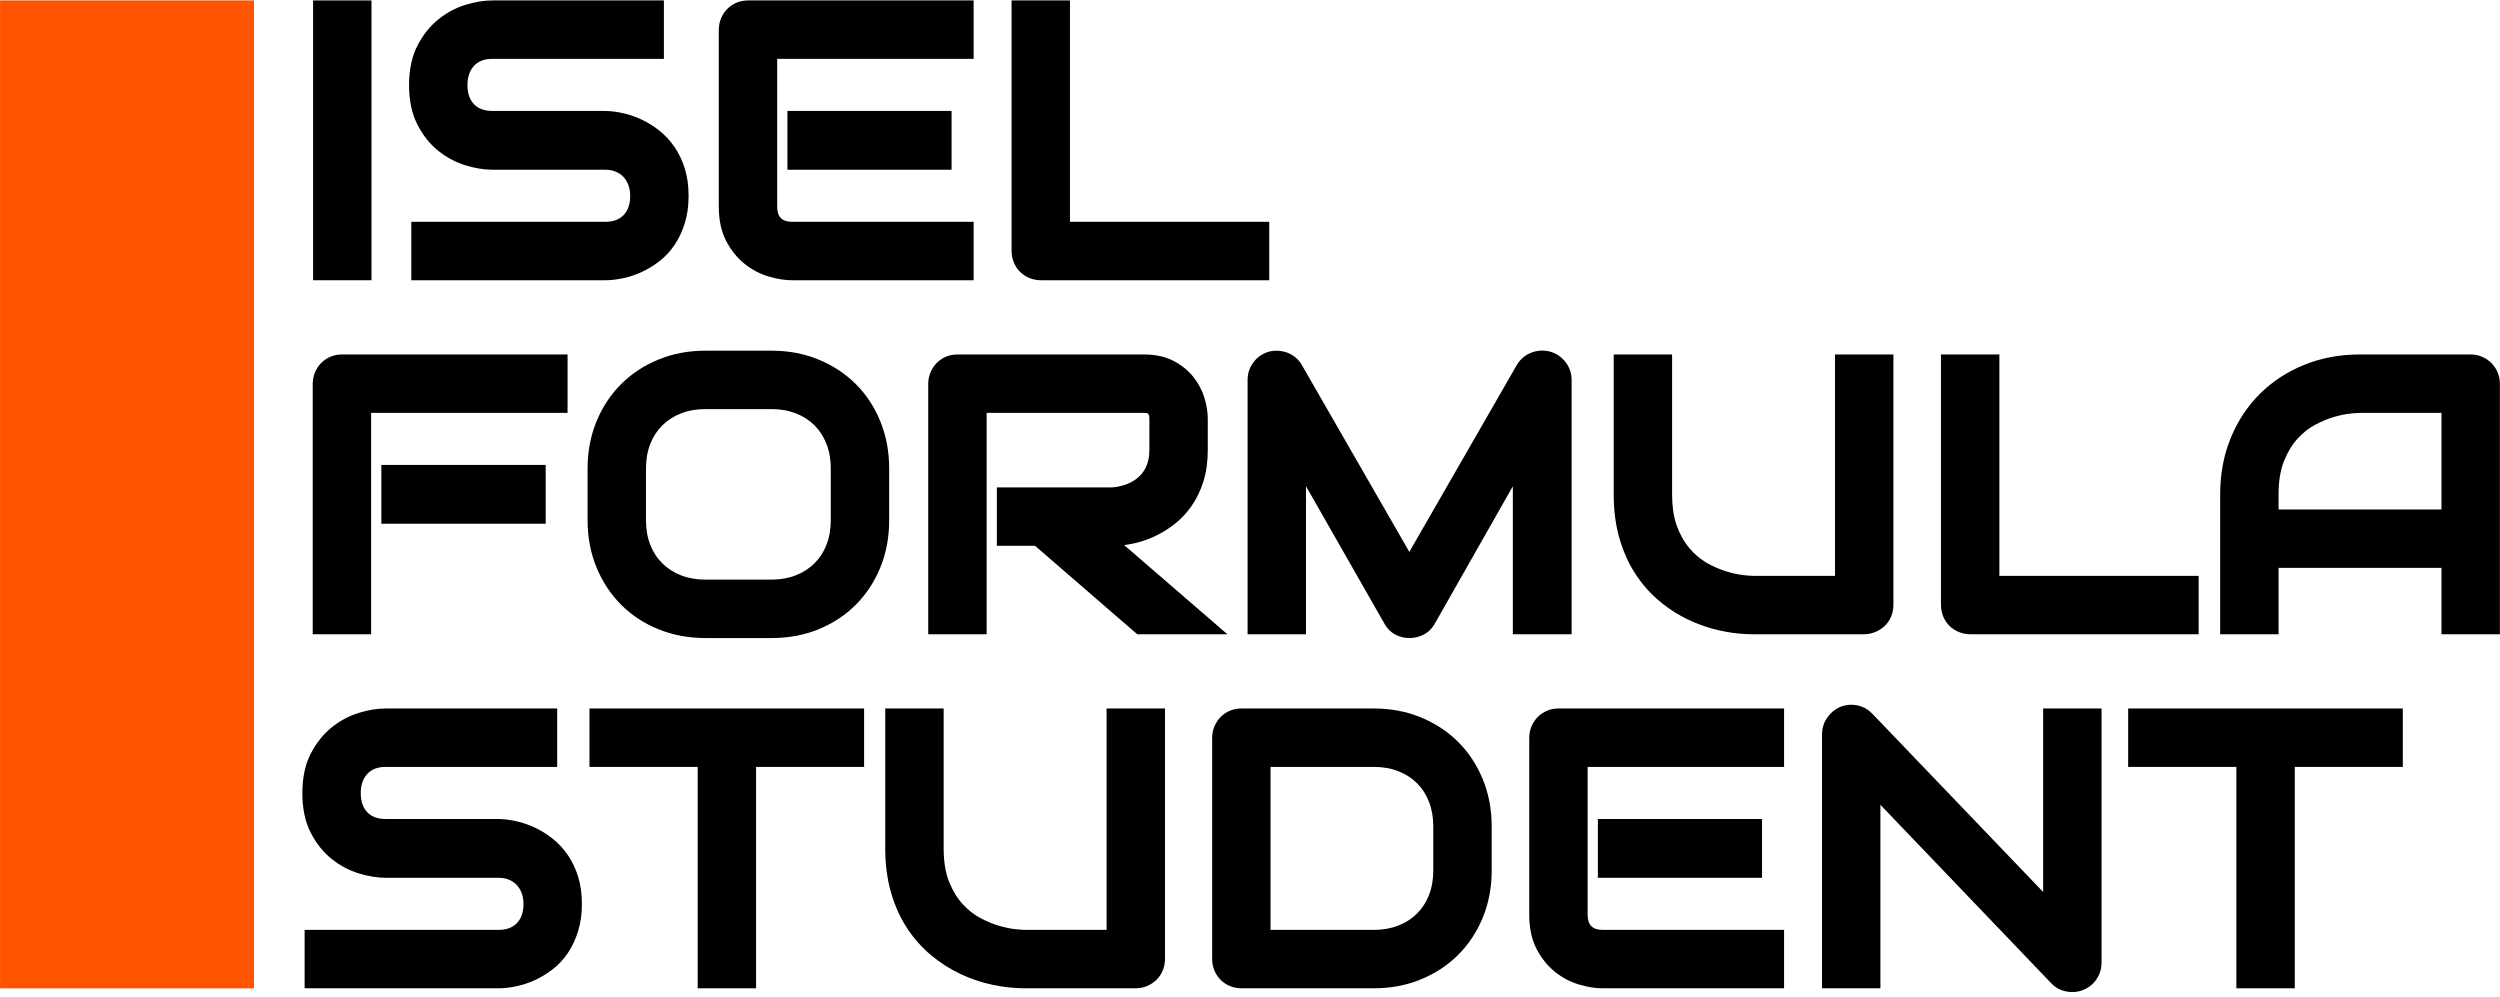 <?xml version="1.0" encoding="UTF-8" standalone="no"?>
<!DOCTYPE svg PUBLIC "-//W3C//DTD SVG 1.1//EN" "http://www.w3.org/Graphics/SVG/1.1/DTD/svg11.dtd">
<svg width="100%" height="100%" viewBox="0 0 1865 744" version="1.1" xmlns="http://www.w3.org/2000/svg" xmlns:xlink="http://www.w3.org/1999/xlink" xml:space="preserve" style="fill-rule:evenodd;clip-rule:evenodd;stroke-miterlimit:2;">
    <g transform="matrix(1,0,0,1,-91.617,-654.266)">
        <g transform="matrix(1.346,0,0,1.532,-198.42,-202.839)">
            <g transform="matrix(0.743,0,0,0.653,96.561,171.407)">
                <rect x="397.107" y="598.094" width="36.563" height="201.656" style="fill-rule:nonzero;"/>
            </g>
        </g>
        <g transform="matrix(1.346,0,0,1.532,-198.42,-202.839)">
            <g transform="matrix(0.743,0,0,0.653,96.561,171.407)">
                <path d="M437.169,803.251L437.169,594.594L393.607,594.594L393.607,803.251L437.169,803.251ZM400.607,601.594L400.607,796.251L430.169,796.251L430.169,601.594L400.607,601.594Z"/>
            </g>
        </g>
        <g transform="matrix(1.346,0,0,1.532,-198.42,-202.839)">
            <g transform="matrix(0.743,0,0,0.653,96.561,171.407)">
                <path d="M670.201,740.407C670.201,747.626 669.287,754.118 667.459,759.883C665.63,765.649 663.216,770.735 660.216,775.141C657.216,779.547 653.701,783.297 649.669,786.391C645.638,789.485 641.466,792.016 637.154,793.985C632.841,795.954 628.459,797.407 624.005,798.344C619.552,799.282 615.357,799.751 611.419,799.751L470.373,799.751L470.373,763.188L611.419,763.188C618.451,763.188 623.912,761.126 627.802,757.001C631.693,752.876 633.638,747.344 633.638,740.407C633.638,737.032 633.123,733.938 632.091,731.126C631.06,728.313 629.584,725.876 627.662,723.813C625.74,721.751 623.396,720.157 620.63,719.032C617.865,717.907 614.794,717.344 611.419,717.344L527.326,717.344C521.419,717.344 515.044,716.29 508.201,714.18C501.357,712.071 495.005,708.672 489.146,703.985C483.287,699.297 478.412,693.157 474.521,685.563C470.63,677.969 468.685,668.688 468.685,657.719C468.685,646.751 470.63,637.493 474.521,629.946C478.412,622.399 483.287,616.258 489.146,611.524C495.005,606.79 501.357,603.368 508.201,601.258C515.044,599.149 521.419,598.094 527.326,598.094L651.779,598.094L651.779,634.657L527.326,634.657C520.388,634.657 514.974,636.766 511.084,640.985C507.193,645.204 505.248,650.782 505.248,657.719C505.248,664.751 507.193,670.305 511.084,674.383C514.974,678.461 520.388,680.501 527.326,680.501L611.701,680.501C615.638,680.594 619.81,681.133 624.216,682.118C628.623,683.102 633.005,684.626 637.365,686.688C641.724,688.751 645.873,691.352 649.81,694.493C653.748,697.633 657.24,701.407 660.287,705.813C663.334,710.219 665.748,715.282 667.529,721.001C669.31,726.719 670.201,733.188 670.201,740.407Z" style="fill-rule:nonzero;"/>
            </g>
        </g>
        <g transform="matrix(1.346,0,0,1.532,-198.42,-202.839)">
            <g transform="matrix(0.743,0,0,0.653,96.561,171.407)">
                <path d="M655.279,594.594L655.279,638.157C655.279,638.157 527.326,638.157 527.326,638.157C521.505,638.157 516.921,639.818 513.656,643.358C510.325,646.971 508.748,651.778 508.748,657.719C508.748,663.715 510.298,668.49 513.616,671.967C516.89,675.399 521.488,677.001 527.326,677.001L611.419,677.001C611.419,677.001 611.701,677.001 611.784,677.002C615.935,677.1 620.334,677.664 624.979,678.702C629.631,679.741 634.259,681.347 638.862,683.524C643.461,685.7 647.838,688.443 651.993,691.757C656.19,695.105 659.917,699.125 663.165,703.822C666.404,708.505 668.977,713.882 670.87,719.96C672.747,725.986 673.701,732.8 673.701,740.407C673.701,748.018 672.722,754.862 670.795,760.941C668.857,767.053 666.29,772.44 663.109,777.111C659.894,781.834 656.122,785.851 651.8,789.168C647.551,792.429 643.153,795.094 638.607,797.169C634.055,799.247 629.427,800.78 624.726,801.769C620.018,802.76 615.582,803.251 611.419,803.251L466.873,803.251L466.873,759.688L611.419,759.688C617.339,759.688 621.981,758.072 625.256,754.599C628.576,751.079 630.138,746.326 630.138,740.407C630.138,737.471 629.702,734.777 628.805,732.33C627.941,729.974 626.711,727.927 625.101,726.199C623.52,724.502 621.587,723.199 619.312,722.274C616.943,721.31 614.31,720.844 611.419,720.844L527.326,720.844C521.102,720.844 514.382,719.748 507.17,717.525C499.912,715.288 493.173,711.689 486.96,706.718C480.735,701.738 475.54,695.227 471.406,687.159C467.291,679.127 465.185,669.321 465.185,657.719C465.185,646.113 467.293,636.328 471.41,628.342C475.539,620.332 480.728,613.826 486.946,608.802C493.164,603.778 499.907,600.152 507.17,597.914C514.382,595.691 521.102,594.594 527.326,594.594L655.279,594.594ZM648.279,601.594L527.326,601.594C521.737,601.594 515.707,602.607 509.232,604.603C502.807,606.583 496.847,609.802 491.346,614.246C485.846,618.69 481.284,624.466 477.632,631.55C473.967,638.658 472.185,647.388 472.185,657.719C472.185,668.055 473.97,676.811 477.636,683.967C481.284,691.087 485.839,696.857 491.332,701.252C496.837,705.656 502.802,708.854 509.232,710.836C515.707,712.831 521.737,713.844 527.326,713.844L611.419,713.844C615.279,713.844 618.787,714.503 621.949,715.79C625.205,717.114 627.96,718.999 630.222,721.427C632.456,723.824 634.179,726.652 635.377,729.921C636.543,733.099 637.138,736.593 637.138,740.407C637.138,748.363 634.81,754.672 630.348,759.402C625.842,764.18 619.563,766.688 611.419,766.688L473.873,766.688L473.873,796.251L611.419,796.251C615.132,796.251 619.086,795.803 623.284,794.919C627.49,794.034 631.628,792.66 635.7,790.801C639.78,788.939 643.725,786.541 647.539,783.615C651.28,780.744 654.539,777.261 657.323,773.171C660.143,769.03 662.404,764.245 664.122,758.826C665.851,753.374 666.701,747.233 666.701,740.407C666.701,733.576 665.873,727.453 664.187,722.041C662.518,716.682 660.263,711.933 657.408,707.804C654.563,703.689 651.305,700.162 647.628,697.229C643.907,694.261 639.988,691.801 635.868,689.852C631.752,687.904 627.614,686.463 623.453,685.534C619.286,684.603 615.341,684.088 611.701,684.001L527.326,684.001C519.288,684.001 513.059,681.524 508.551,676.799C504.088,672.121 501.748,665.786 501.748,657.719C501.748,649.785 504.061,643.437 508.511,638.612C513.028,633.714 519.271,631.157 527.326,631.157L648.279,631.157L648.279,601.594Z"/>
            </g>
        </g>
        <g transform="matrix(1.346,0,0,1.532,-198.42,-202.839)">
            <g transform="matrix(0.743,0,0,0.653,96.561,171.407)">
                <path d="M866.373,717.344L750.919,717.344L750.919,680.501L866.373,680.501L866.373,717.344ZM882.826,799.751L750.919,799.751C745.857,799.751 740.326,798.86 734.326,797.079C728.326,795.297 722.771,792.368 717.662,788.29C712.552,784.211 708.287,778.915 704.865,772.399C701.443,765.883 699.732,757.891 699.732,748.422L699.732,616.516C699.732,613.985 700.201,611.594 701.138,609.344C702.076,607.094 703.365,605.126 705.005,603.438C706.646,601.751 708.591,600.438 710.841,599.501C713.091,598.563 715.529,598.094 718.154,598.094L882.826,598.094L882.826,634.657L736.294,634.657L736.294,748.422C736.294,753.204 737.56,756.86 740.091,759.391C742.623,761.922 746.326,763.188 751.201,763.188L882.826,763.188L882.826,799.751Z" style="fill-rule:nonzero;"/>
            </g>
        </g>
        <g transform="matrix(1.346,0,0,1.532,-198.42,-202.839)">
            <g transform="matrix(0.743,0,0,0.653,96.561,171.407)">
                <path d="M886.326,638.157L739.794,638.157L739.794,748.422C739.794,752.103 740.618,754.968 742.566,756.916C744.521,758.872 747.435,759.688 751.201,759.688L886.326,759.688L886.326,803.251L750.919,803.251C745.554,803.251 739.689,802.322 733.33,800.434C726.903,798.526 720.951,795.393 715.478,791.025C710.009,786.66 705.429,781.001 701.766,774.026C698.11,767.066 696.232,758.538 696.232,748.422L696.232,616.516C696.232,613.509 696.794,610.671 697.907,607.998C699.019,605.331 700.551,602.999 702.496,600.998C704.464,598.974 706.796,597.395 709.495,596.27C712.16,595.159 715.045,594.594 718.154,594.594L886.326,594.594L886.326,638.157ZM879.326,631.157L879.326,601.594L718.154,601.594C715.981,601.618 713.847,601.989 711.853,602.875C706.541,605.238 703.232,610.756 703.232,616.516C703.231,660.485 703.23,704.454 703.232,748.422C703.232,754.785 704.015,761.253 706.343,767.211C707.352,769.794 708.681,772.244 710.162,774.585C712.271,777.921 714.772,781.016 717.677,783.693C726.607,791.923 738.868,796.117 750.919,796.251L879.326,796.251L879.326,766.688L751.201,766.688C748.679,766.665 746.16,766.392 743.757,765.591C742.382,765.133 741.062,764.508 739.856,763.702C734.758,760.299 732.795,754.326 732.794,748.422C732.793,709.334 732.794,670.245 732.794,631.157L879.326,631.157ZM869.873,720.844L869.873,677.001L747.419,677.001L747.419,720.844L869.873,720.844ZM754.419,684.001L754.419,713.844L862.873,713.844L862.873,684.001L754.419,684.001Z"/>
            </g>
        </g>
        <g transform="matrix(1.346,0,0,1.532,-198.42,-202.839)">
            <g transform="matrix(0.743,0,0,0.653,96.561,171.407)">
                <path d="M1103.33,799.751L936.544,799.751C933.919,799.751 931.482,799.282 929.232,798.344C926.982,797.407 925.037,796.118 923.396,794.477C921.755,792.836 920.466,790.891 919.529,788.641C918.591,786.391 918.123,783.954 918.123,781.329L918.123,598.094L954.685,598.094L954.685,763.188L1103.33,763.188L1103.33,799.751Z" style="fill-rule:nonzero;"/>
            </g>
        </g>
        <g transform="matrix(1.346,0,0,1.532,-198.42,-202.839)">
            <g transform="matrix(0.743,0,0,0.653,96.561,171.407)">
                <path d="M958.185,759.688L1106.83,759.688L1106.83,803.251L936.544,803.251C933.436,803.251 930.551,802.685 927.886,801.575C925.199,800.456 922.88,798.911 920.921,796.952C918.962,794.993 917.417,792.674 916.298,789.987C915.188,787.323 914.623,784.438 914.623,781.329L914.623,594.594L958.185,594.594L958.185,759.688ZM951.185,601.594L921.623,601.594L921.623,781.329C921.641,783 921.85,784.653 922.371,786.246C923.764,790.513 927.047,793.878 931.274,795.382C932.972,795.986 934.748,796.231 936.544,796.251L1099.83,796.251L1099.83,766.688L951.185,766.688L951.185,601.594Z"/>
            </g>
        </g>
        <g transform="matrix(1.346,0,0,1.532,-198.42,-202.839)">
            <g transform="matrix(0.743,0,0,0.653,96.561,171.407)">
                <path d="M563.607,981.344L448.013,981.344L448.013,944.501L563.607,944.501L563.607,981.344ZM579.919,898.657L433.388,898.657L433.388,1063.75L396.826,1063.75L396.826,880.516C396.826,877.985 397.294,875.594 398.232,873.344C399.169,871.094 400.459,869.126 402.099,867.438C403.74,865.751 405.685,864.438 407.935,863.501C410.185,862.563 412.623,862.094 415.248,862.094L579.919,862.094L579.919,898.657Z" style="fill-rule:nonzero;"/>
            </g>
        </g>
        <g transform="matrix(1.346,0,0,1.532,-198.42,-202.839)">
            <g transform="matrix(0.743,0,0,0.653,96.561,171.407)">
                <path d="M583.419,902.157L436.888,902.157L436.888,1067.25L393.326,1067.25C393.326,1067.25 393.326,880.516 393.326,880.516C393.326,877.509 393.888,874.671 395.001,871.998C396.113,869.331 397.645,866.999 399.59,864.998C401.558,862.974 403.889,861.395 406.589,860.27C409.254,859.159 412.139,858.594 415.248,858.594L583.419,858.594L583.419,902.157ZM415.248,865.594C413.326,865.615 411.427,865.898 409.627,866.593C403.9,868.803 400.395,874.472 400.326,880.516L400.326,1060.25L429.888,1060.25L429.888,895.157L576.419,895.157L576.419,865.594L415.248,865.594ZM567.107,984.844L567.107,941.001L444.513,941.001L444.513,984.844L567.107,984.844ZM451.513,948.001L451.513,977.844L560.107,977.844L560.107,948.001L451.513,948.001Z"/>
            </g>
        </g>
        <g transform="matrix(1.346,0,0,1.532,-198.42,-202.839)">
            <g transform="matrix(0.743,0,0,0.653,96.561,171.407)">
                <path d="M819.826,982.188C819.826,994.469 817.716,1005.77 813.498,1016.08C809.279,1026.39 803.419,1035.3 795.919,1042.8C788.419,1050.3 779.537,1056.13 769.271,1060.31C759.005,1064.48 747.826,1066.56 735.732,1066.56L686.232,1066.56C674.138,1066.56 662.935,1064.48 652.623,1060.31C642.31,1056.13 633.404,1050.3 625.904,1042.8C618.404,1035.3 612.521,1026.39 608.255,1016.08C603.99,1005.77 601.857,994.469 601.857,982.188L601.857,943.657C601.857,931.469 603.99,920.196 608.255,909.836C612.521,899.477 618.404,890.571 625.904,883.118C633.404,875.665 642.31,869.829 652.623,865.61C662.935,861.391 674.138,859.282 686.232,859.282L735.732,859.282C747.826,859.282 759.005,861.391 769.271,865.61C779.537,869.829 788.419,875.665 795.919,883.118C803.419,890.571 809.279,899.477 813.498,909.836C817.716,920.196 819.826,931.469 819.826,943.657L819.826,982.188ZM783.263,943.657C783.263,936.438 782.115,929.899 779.818,924.04C777.521,918.18 774.287,913.165 770.115,908.993C765.943,904.821 760.927,901.586 755.068,899.29C749.209,896.993 742.763,895.844 735.732,895.844L686.232,895.844C679.107,895.844 672.615,896.993 666.755,899.29C660.896,901.586 655.857,904.821 651.638,908.993C647.419,913.165 644.162,918.18 641.865,924.04C639.568,929.899 638.419,936.438 638.419,943.657L638.419,982.188C638.419,989.407 639.568,995.946 641.865,1001.81C644.162,1007.67 647.419,1012.68 651.638,1016.85C655.857,1021.02 660.896,1024.26 666.755,1026.56C672.615,1028.85 679.107,1030 686.232,1030L735.451,1030C742.576,1030 749.068,1028.85 754.927,1026.56C760.787,1024.26 765.826,1021.02 770.044,1016.85C774.263,1012.68 777.521,1007.67 779.818,1001.81C782.115,995.946 783.263,989.407 783.263,982.188L783.263,943.657Z" style="fill-rule:nonzero;"/>
            </g>
        </g>
        <g transform="matrix(1.346,0,0,1.532,-198.42,-202.839)">
            <g transform="matrix(0.743,0,0,0.653,96.561,171.407)">
                <path d="M735.732,855.782C748.306,855.782 759.928,857.986 770.601,862.373C781.306,866.772 790.566,872.863 798.387,880.635C806.214,888.414 812.336,897.705 816.739,908.516C821.123,919.281 823.326,930.993 823.326,943.657L823.326,982.188C823.326,994.95 821.121,1006.69 816.737,1017.4C812.336,1028.16 806.218,1037.45 798.394,1045.27C790.568,1053.1 781.301,1059.19 770.589,1063.55C759.919,1067.88 748.302,1070.06 735.732,1070.06L686.232,1070.06C673.665,1070.06 662.026,1067.88 651.31,1063.55C640.547,1059.2 631.256,1053.1 623.429,1045.27C615.609,1037.45 609.469,1028.17 605.021,1017.42C600.587,1006.7 598.357,994.955 598.357,982.188L598.357,943.657C598.357,930.988 600.585,919.272 605.019,908.504C609.469,897.697 615.613,888.41 623.437,880.635C631.258,872.862 640.543,866.77 651.297,862.371C662.017,857.985 673.661,855.782 686.232,855.782L735.732,855.782ZM735.732,1063.06C747.35,1063.06 758.092,1061.07 767.953,1057.06C777.772,1053.07 786.271,1047.5 793.445,1040.32C800.621,1033.15 806.222,1024.62 810.258,1014.75C814.312,1004.85 816.326,993.988 816.326,982.188C816.326,982.188 816.326,943.657 816.326,943.657C816.326,931.946 814.31,921.111 810.256,911.157C806.222,901.25 800.625,892.728 793.452,885.6C786.273,878.466 777.767,872.885 767.941,868.847C758.083,864.796 747.345,862.782 735.732,862.782C735.732,862.782 686.232,862.782 686.232,862.782C674.616,862.782 663.853,864.797 653.948,868.849C644.078,872.887 635.549,878.467 628.371,885.6C621.195,892.731 615.573,901.257 611.492,911.169C607.395,921.12 605.357,931.95 605.357,943.657C605.357,943.657 605.357,982.188 605.357,982.188C605.357,993.984 607.393,1004.84 611.49,1014.74C615.573,1024.61 621.199,1033.14 628.379,1040.32C635.551,1047.5 644.073,1053.07 653.935,1057.06C663.844,1061.07 674.611,1063.06 686.232,1063.06L735.732,1063.06ZM735.732,892.344C743.229,892.344 750.098,893.582 756.345,896.031C762.673,898.512 768.084,902.013 772.59,906.518C777.095,911.023 780.596,916.435 783.076,922.762C785.523,929.004 786.763,935.967 786.763,943.657C786.763,943.657 786.763,982.188 786.763,982.188C786.763,989.878 785.523,996.841 783.076,1003.08C780.594,1009.42 777.065,1014.83 772.505,1019.34C767.955,1023.84 762.525,1027.34 756.205,1029.81C749.96,1032.26 743.044,1033.5 735.451,1033.5C735.451,1033.5 686.232,1033.5 686.232,1033.5C678.639,1033.5 671.723,1032.26 665.478,1029.81C659.158,1027.34 653.728,1023.84 649.177,1019.34C644.617,1014.83 641.089,1009.42 638.606,1003.08C636.159,996.841 634.919,989.878 634.919,982.188C634.919,982.188 634.919,943.657 634.919,943.657C634.919,935.967 636.159,929.004 638.606,922.762C641.089,916.429 644.617,911.013 649.177,906.504C653.728,902.004 659.158,898.508 665.478,896.031C671.723,893.583 678.639,892.344 686.232,892.344L735.732,892.344ZM735.451,1026.5C742.107,1026.5 748.176,1025.44 753.65,1023.3C759.049,1021.18 763.696,1018.21 767.583,1014.36C771.461,1010.53 774.448,1005.91 776.559,1000.53C778.706,995.051 779.763,988.936 779.763,982.188L779.763,943.657C779.763,936.909 778.706,930.794 776.559,925.317C774.446,919.926 771.478,915.306 767.64,911.468C763.802,907.629 759.182,904.661 753.791,902.548C748.319,900.403 742.298,899.344 735.732,899.344L686.232,899.344C679.575,899.344 673.507,900.402 668.033,902.548C662.634,904.665 657.986,907.637 654.099,911.481C650.221,915.316 647.235,919.931 645.123,925.317C642.976,930.794 641.919,936.909 641.919,943.657L641.919,982.188C641.919,988.936 642.976,995.051 645.123,1000.53C647.235,1005.91 650.221,1010.53 654.099,1014.36C657.986,1018.21 662.634,1021.18 668.033,1023.3C673.507,1025.44 679.575,1026.5 686.232,1026.5L735.451,1026.5Z"/>
            </g>
        </g>
        <g transform="matrix(1.346,0,0,1.532,-198.42,-202.839)">
            <g transform="matrix(0.743,0,0,0.653,96.561,171.407)">
                <path d="M1057.48,929.876C1057.48,938.219 1056.45,945.672 1054.39,952.235C1052.33,958.797 1049.54,964.586 1046.02,969.602C1042.51,974.618 1038.45,978.907 1033.86,982.469C1029.26,986.032 1024.46,988.961 1019.44,991.258C1014.43,993.555 1009.37,995.219 1004.25,996.251C999.146,997.282 994.341,997.797 989.841,997.797L1066.2,1063.75L1009.67,1063.75L933.451,997.797L907.154,997.797L907.154,961.235L989.841,961.235C994.435,960.86 998.63,959.899 1002.43,958.352C1006.22,956.805 1009.5,954.719 1012.27,952.094C1015.04,949.469 1017.17,946.305 1018.67,942.602C1020.17,938.899 1020.92,934.657 1020.92,929.876L1020.92,906.813C1020.92,904.751 1020.66,903.18 1020.15,902.102C1019.63,901.024 1018.97,900.227 1018.18,899.711C1017.38,899.196 1016.54,898.891 1015.65,898.797C1014.75,898.704 1013.94,898.657 1013.19,898.657L892.529,898.657L892.529,1063.75L855.966,1063.75L855.966,880.516C855.966,877.985 856.435,875.594 857.373,873.344C858.31,871.094 859.599,869.126 861.24,867.438C862.88,865.751 864.826,864.438 867.076,863.501C869.326,862.563 871.763,862.094 874.388,862.094L1013.19,862.094C1021.34,862.094 1028.23,863.571 1033.86,866.524C1039.48,869.477 1044.05,873.18 1047.57,877.633C1051.08,882.086 1053.62,886.891 1055.16,892.047C1056.71,897.204 1057.48,902.032 1057.48,906.532L1057.48,929.876Z" style="fill-rule:nonzero;"/>
            </g>
        </g>
        <g transform="matrix(1.346,0,0,1.532,-198.42,-202.839)">
            <g transform="matrix(0.743,0,0,0.653,96.561,171.407)">
                <path d="M896.029,902.157L896.029,1067.25L852.466,1067.25C852.466,1067.25 852.466,880.516 852.466,880.516C852.466,877.509 853.028,874.671 854.142,871.998C855.253,869.331 856.785,866.999 858.73,864.998C860.699,862.974 863.03,861.395 865.73,860.27C868.394,859.159 871.279,858.594 874.388,858.594L1013.19,858.594C1021.99,858.594 1029.41,860.238 1035.48,863.425C1041.57,866.622 1046.51,870.644 1050.32,875.465C1054.11,880.276 1056.84,885.471 1058.51,891.042C1060.17,896.555 1060.98,901.72 1060.98,906.532L1060.98,929.876C1060.98,938.612 1059.89,946.413 1057.73,953.284C1055.55,960.211 1052.6,966.317 1048.89,971.611C1045.16,976.923 1040.87,981.462 1036,985.235C1031.19,988.967 1026.15,992.034 1020.9,994.441C1015.63,996.853 1010.31,998.598 1004.95,999.681C1002.77,1000.12 1000.66,1000.47 998.587,1000.73L1075.61,1067.25C1053.19,1067.25 1030.78,1067.25 1008.37,1067.25L932.147,1001.3L903.654,1001.3L903.654,957.735L989.686,957.735C993.85,957.385 997.659,956.516 1001.11,955.111C1004.48,953.736 1007.4,951.889 1009.86,949.556C1012.27,947.271 1014.12,944.512 1015.43,941.288C1016.77,937.969 1017.42,934.162 1017.42,929.876L1017.42,906.813C1017.42,905.418 1017.34,904.342 1016.99,903.612C1016.79,903.195 1016.58,902.849 1016.28,902.65C1015.96,902.446 1015.63,902.315 1015.28,902.278C1014.52,902.198 1013.82,902.157 1013.19,902.157L896.029,902.157ZM989.841,994.297C994.125,994.297 998.699,993.801 1003.56,992.82C1008.42,991.84 1013.22,990.258 1017.99,988.076C1022.76,985.889 1027.34,983.096 1031.71,979.704C1036.04,976.351 1039.85,972.313 1043.15,967.593C1046.48,962.856 1049.1,957.384 1051.05,951.186C1053.02,944.932 1053.98,937.827 1053.98,929.876L1053.98,906.532C1053.98,902.344 1053.25,897.852 1051.81,893.053C1050.39,888.312 1048.05,883.897 1044.82,879.802C1041.6,875.716 1037.39,872.332 1032.23,869.623C1027.05,866.904 1020.7,865.594 1013.19,865.594C1013.19,865.594 874.388,865.594 874.388,865.594C872.247,865.594 870.257,865.967 868.422,866.731C866.621,867.481 865.062,868.528 863.749,869.878C862.413,871.252 861.367,872.858 860.603,874.69C859.842,876.518 859.466,878.46 859.466,880.516L859.466,1060.25L889.029,1060.25L889.029,895.157L1013.19,895.157C1014.05,895.157 1014.99,895.209 1016.01,895.317C1017.44,895.467 1018.8,895.945 1020.08,896.773C1021.37,897.605 1022.47,898.852 1023.3,900.592C1023.99,902.019 1024.42,904.083 1024.42,906.813C1024.42,906.813 1024.42,929.876 1024.42,929.876C1024.42,935.152 1023.57,939.829 1021.91,943.916C1020.22,948.099 1017.8,951.668 1014.68,954.633C1011.61,957.55 1007.97,959.875 1003.75,961.593C999.638,963.268 995.099,964.317 990.126,964.723L989.984,964.735L910.654,964.735L910.654,994.297L934.755,994.297L1010.97,1060.25L1056.79,1060.25L980.435,994.297L989.841,994.297Z"/>
            </g>
        </g>
        <g transform="matrix(1.346,0,0,1.532,-198.42,-202.839)">
            <g transform="matrix(0.743,0,0,0.653,96.561,171.407)">
                <path d="M1328.89,1063.75L1292.04,1063.75L1292.04,943.657L1227.22,1057.7C1225.62,1060.61 1223.4,1062.81 1220.54,1064.31C1217.68,1065.81 1214.61,1066.56 1211.33,1066.56C1208.14,1066.56 1205.16,1065.81 1202.4,1064.31C1199.63,1062.81 1197.45,1060.61 1195.86,1057.7L1130.75,943.657L1130.75,1063.75L1094.18,1063.75L1094.18,877.704C1094.18,873.485 1095.43,869.735 1097.91,866.454C1100.4,863.172 1103.65,860.969 1107.68,859.844C1109.65,859.376 1111.62,859.211 1113.59,859.352C1115.56,859.493 1117.46,859.915 1119.29,860.618C1121.12,861.321 1122.78,862.305 1124.28,863.571C1125.78,864.836 1127.04,866.36 1128.08,868.141L1211.33,1012.84L1294.58,868.141C1296.73,864.579 1299.71,862.047 1303.51,860.547C1307.3,859.047 1311.26,858.813 1315.39,859.844C1319.33,860.969 1322.56,863.172 1325.09,866.454C1327.62,869.735 1328.89,873.485 1328.89,877.704L1328.89,1063.75Z" style="fill-rule:nonzero;"/>
            </g>
        </g>
        <g transform="matrix(1.346,0,0,1.532,-198.42,-202.839)">
            <g transform="matrix(0.743,0,0,0.653,96.561,171.407)">
                <path d="M1211.33,1005.83L1291.58,866.329C1294.15,862.087 1297.7,859.078 1302.22,857.292C1306.7,855.523 1311.37,855.232 1316.24,856.449L1316.35,856.479C1321.02,857.814 1324.86,860.423 1327.86,864.316C1330.88,868.221 1332.39,872.682 1332.39,877.704L1332.39,1067.25L1288.54,1067.25L1288.54,956.897L1230.29,1059.39C1228.98,1061.72 1227.3,1063.8 1225.2,1065.45C1217.53,1071.48 1205.8,1071.64 1198.07,1065.66C1195.89,1063.97 1194.16,1061.83 1192.82,1059.44L1134.25,956.847L1134.25,1067.25L1090.68,1067.25C1090.68,1067.25 1090.68,877.704 1090.68,877.704C1090.68,872.692 1092.17,868.239 1095.12,864.341C1098.08,860.438 1101.95,857.811 1106.81,856.455L1106.87,856.439C1109.2,855.887 1111.52,855.695 1113.84,855.861C1116.16,856.027 1118.39,856.524 1120.54,857.351C1122.74,858.195 1124.74,859.377 1126.54,860.896C1128.34,862.418 1129.87,864.246 1131.11,866.392L1211.33,1005.83ZM1314.48,863.226C1311.12,862.396 1307.89,862.579 1304.79,863.803C1301.72,865.016 1299.32,867.071 1297.61,869.887L1211.33,1019.86C1211.33,1019.86 1125.04,869.887 1125.05,869.895C1124.22,868.474 1123.22,867.255 1122.02,866.246C1120.82,865.234 1119.49,864.447 1118.03,863.884C1116.53,863.306 1114.96,862.959 1113.34,862.843C1111.75,862.729 1110.15,862.861 1108.56,863.234L1108.32,863.304C1103.71,864.732 1099.96,868.224 1098.44,872.85C1097.92,874.42 1097.7,876.054 1097.68,877.704L1097.68,1060.25L1127.25,1060.25L1127.25,930.467C1127.25,930.467 1198.9,1055.97 1198.93,1056.02C1200.18,1058.31 1201.89,1060.06 1204.07,1061.24C1206.31,1062.46 1208.73,1063.06 1211.33,1063.06C1214.03,1063.06 1216.56,1062.45 1218.91,1061.21C1221.15,1060.04 1222.9,1058.3 1224.16,1056L1295.54,930.417L1295.54,1060.25L1325.39,1060.25L1325.39,877.704C1325.37,876.057 1325.15,874.427 1324.62,872.863C1323.08,868.284 1319.3,864.746 1314.73,863.298L1314.48,863.226Z"/>
            </g>
        </g>
        <g transform="matrix(1.346,0,0,1.532,-198.42,-202.839)">
            <g transform="matrix(0.743,0,0,0.653,96.561,171.407)">
                <path d="M1568.93,1045.33C1568.93,1047.95 1568.47,1050.39 1567.53,1052.64C1566.59,1054.89 1565.28,1056.84 1563.59,1058.48C1561.9,1060.12 1559.93,1061.41 1557.68,1062.34C1555.43,1063.28 1553.04,1063.75 1550.51,1063.75L1468.11,1063.75C1460.33,1063.75 1452.45,1062.91 1444.48,1061.22C1436.51,1059.53 1428.8,1056.93 1421.35,1053.41C1413.9,1049.9 1406.89,1045.42 1400.33,1039.99C1393.76,1034.55 1388.02,1028.1 1383.1,1020.65C1378.18,1013.2 1374.31,1004.67 1371.5,995.055C1368.68,985.446 1367.28,974.735 1367.28,962.922L1367.28,862.094L1403.84,862.094L1403.84,962.922C1403.84,973.235 1405.27,981.954 1408.13,989.079C1410.99,996.204 1414.62,1002.16 1419.03,1006.94C1423.43,1011.72 1428.26,1015.47 1433.51,1018.19C1438.76,1020.91 1443.76,1022.92 1448.49,1024.24C1453.22,1025.55 1457.4,1026.37 1461.01,1026.7C1464.62,1027.02 1466.98,1027.19 1468.11,1027.19L1532.37,1027.19L1532.37,862.094L1568.93,862.094L1568.93,1045.33Z" style="fill-rule:nonzero;"/>
            </g>
        </g>
        <g transform="matrix(1.346,0,0,1.532,-198.42,-202.839)">
            <g transform="matrix(0.743,0,0,0.653,96.561,171.407)">
                <path d="M1407.34,962.922C1407.37,970.65 1408.1,978.492 1410.65,985.831C1412.84,992.117 1416.14,998.197 1420.46,1003.27C1423.75,1007.15 1427.65,1010.57 1431.96,1013.27C1434.72,1015 1437.68,1016.43 1440.66,1017.72C1449.28,1021.46 1458.7,1023.53 1468.11,1023.69L1528.87,1023.69L1528.87,858.594L1572.43,858.594L1572.43,1045.33C1572.4,1048.49 1571.83,1051.59 1570.54,1054.49C1567.07,1062.3 1559.01,1067.25 1550.51,1067.25C1523.04,1067.25 1495.58,1067.25 1468.11,1067.25C1440.45,1067.25 1412.41,1057.22 1392.54,1037.66C1389.33,1034.51 1386.37,1031.11 1383.66,1027.51C1379.59,1022.12 1376.13,1016.3 1373.34,1010.15C1369.9,1002.58 1367.38,994.583 1365.84,986.421C1364.38,978.672 1363.81,970.8 1363.78,962.922L1363.78,858.594L1407.34,858.594L1407.34,962.922ZM1400.34,865.594L1370.78,865.594L1370.78,962.922C1370.81,970.332 1371.34,977.737 1372.7,985.026C1373.97,991.814 1375.99,998.469 1378.66,1004.84C1381.21,1010.91 1384.42,1016.67 1388.29,1022C1400.08,1038.25 1417.55,1049.76 1436.64,1055.59C1446.83,1058.69 1457.47,1060.18 1468.11,1060.25L1550.9,1060.25C1556.8,1060.04 1562.28,1056.54 1564.44,1050.95C1565.13,1049.15 1565.41,1047.25 1565.43,1045.33L1565.43,865.594L1535.87,865.594L1535.87,1030.69C1513.28,1030.69 1490.7,1030.69 1468.11,1030.69C1466.5,1030.69 1464.88,1030.54 1463.27,1030.4C1458.56,1030.02 1453.97,1029.28 1449.39,1028.1C1444.41,1026.81 1439.61,1025.03 1434.96,1022.82C1432.14,1021.47 1429.38,1020.01 1426.79,1018.26C1420.25,1013.85 1414.61,1008.04 1410.42,1001.37C1407.57,996.822 1405.21,991.869 1403.58,986.753C1401.14,979.063 1400.38,970.957 1400.34,962.922L1400.34,865.594Z"/>
            </g>
        </g>
        <g transform="matrix(1.346,0,0,1.532,-198.42,-202.839)">
            <g transform="matrix(0.743,0,0,0.653,96.561,171.407)">
                <path d="M1796.61,1063.75L1629.83,1063.75C1627.2,1063.75 1624.76,1063.28 1622.51,1062.34C1620.26,1061.41 1618.32,1060.12 1616.68,1058.48C1615.04,1056.84 1613.75,1054.89 1612.81,1052.64C1611.87,1050.39 1611.4,1047.95 1611.4,1045.33L1611.4,862.094L1647.97,862.094L1647.97,1027.19L1796.61,1027.19L1796.61,1063.75Z" style="fill-rule:nonzero;"/>
            </g>
        </g>
        <g transform="matrix(1.346,0,0,1.532,-198.42,-202.839)">
            <g transform="matrix(0.743,0,0,0.653,96.561,171.407)">
                <path d="M1607.9,858.594L1651.47,858.594L1651.47,1023.69L1800.11,1023.69L1800.11,1067.25C1743.35,1067.25 1686.59,1067.25 1629.83,1067.25C1623.14,1067.25 1616.62,1064.33 1612.49,1059.01C1611.19,1057.34 1610.14,1055.46 1609.38,1053.49C1608.37,1050.87 1607.94,1048.12 1607.9,1045.33L1607.9,858.594ZM1644.47,865.594L1614.9,865.594L1614.9,1045.33C1614.92,1047.12 1615.17,1048.9 1615.77,1050.6C1617.28,1054.83 1620.64,1058.11 1624.91,1059.5C1626.5,1060.02 1628.15,1060.23 1629.83,1060.25L1793.11,1060.25L1793.11,1030.69L1644.47,1030.69L1644.47,865.594Z"/>
            </g>
        </g>
        <g transform="matrix(1.346,0,0,1.532,-198.42,-202.839)">
            <g transform="matrix(0.743,0,0,0.653,96.561,171.407)">
                <path d="M2021.33,1063.75L1984.76,1063.75L1984.76,1014.25L1856.23,1014.25L1856.23,1063.75L1819.67,1063.75L1819.67,962.922C1819.67,948.204 1822.2,934.657 1827.26,922.282C1832.33,909.907 1839.36,899.266 1848.36,890.36C1857.36,881.454 1868,874.516 1880.28,869.547C1892.56,864.579 1905.97,862.094 1920.5,862.094L2002.9,862.094C2005.43,862.094 2007.83,862.563 2010.08,863.501C2012.33,864.438 2014.29,865.751 2015.98,867.438C2017.67,869.126 2018.98,871.094 2019.92,873.344C2020.86,875.594 2021.33,877.985 2021.33,880.516L2021.33,1063.75ZM1856.23,977.688L1984.76,977.688L1984.76,898.657L1920.5,898.657C1919.37,898.657 1917.01,898.821 1913.4,899.149C1909.79,899.477 1905.62,900.297 1900.88,901.61C1896.15,902.922 1891.15,904.938 1885.9,907.657C1880.65,910.376 1875.83,914.126 1871.42,918.907C1867.01,923.688 1863.38,929.665 1860.52,936.836C1857.66,944.008 1856.23,952.704 1856.23,962.922L1856.23,977.688Z" style="fill-rule:nonzero;"/>
            </g>
        </g>
        <g transform="matrix(1.346,0,0,1.532,-198.42,-202.839)">
            <g transform="matrix(0.743,0,0,0.653,96.561,171.407)">
                <path d="M2002.9,858.594C2005.91,858.594 2008.75,859.156 2011.42,860.27C2014.1,861.387 2016.45,862.953 2018.46,864.963C2020.47,866.974 2022.03,869.318 2023.15,871.998C2024.26,874.671 2024.83,877.509 2024.83,880.516L2024.83,1067.25L1981.26,1067.25L1981.26,1017.75L1859.73,1017.75L1859.73,1067.25L1816.17,1067.25C1816.17,1067.25 1816.17,962.922 1816.17,962.922C1816.17,947.723 1818.8,933.736 1824.02,920.957C1829.27,908.129 1836.57,897.104 1845.89,887.872C1855.22,878.644 1866.24,871.451 1878.97,866.303C1891.65,861.172 1905.49,858.594 1920.5,858.594L2002.9,858.594ZM2017.83,880.516C2017.8,878.638 2017.51,876.791 2016.83,875.034C2014.61,869.308 2009.02,865.595 2002.9,865.594C1975.43,865.593 1947.97,865.592 1920.5,865.594C1910.04,865.595 1899.56,866.943 1889.54,869.984C1870.28,875.832 1852.95,887.729 1841.19,904.134C1836.16,911.148 1832.14,918.898 1829.19,927.004C1825,938.523 1823.24,950.696 1823.17,962.922L1823.17,1060.25L1852.73,1060.25L1852.73,1010.75L1988.26,1010.75L1988.26,1060.25L2017.83,1060.25L2017.83,880.516ZM1852.73,981.188L1988.26,981.188L1988.26,895.157L1920.5,895.157C1919.32,895.157 1916.85,895.321 1913.08,895.663C1909.29,896.008 1904.91,896.86 1899.94,898.237C1895,899.609 1889.78,901.708 1884.29,904.549C1878.7,907.447 1873.54,911.437 1868.85,916.535C1864.17,921.606 1860.3,927.934 1857.27,935.54C1854.27,943.07 1852.73,952.194 1852.73,962.922L1852.73,981.188ZM1981.26,902.157L1920.5,902.157C1919.42,902.157 1917.16,902.321 1913.71,902.635C1910.28,902.947 1906.32,903.735 1901.82,904.983C1897.29,906.236 1892.53,908.168 1887.51,910.765C1882.61,913.304 1878.11,916.814 1873.99,921.279C1869.85,925.77 1866.46,931.395 1863.77,938.133C1861.06,944.947 1859.73,953.214 1859.73,962.922L1859.73,974.188L1981.26,974.188L1981.26,902.157Z"/>
            </g>
        </g>
        <g transform="matrix(1.346,0,0,1.532,-198.42,-202.839)">
            <g transform="matrix(0.743,0,0,0.653,96.561,171.407)">
                <path d="M590.607,1268.41C590.607,1275.63 589.693,1282.12 587.865,1287.88C586.037,1293.65 583.623,1298.74 580.623,1303.14C577.623,1307.55 574.107,1311.3 570.076,1314.39C566.044,1317.49 561.873,1320.02 557.56,1321.99C553.248,1323.95 548.865,1325.41 544.412,1326.34C539.959,1327.28 535.763,1327.75 531.826,1327.75L390.779,1327.75L390.779,1291.19L531.826,1291.19C538.857,1291.19 544.318,1289.13 548.209,1285C552.099,1280.88 554.044,1275.34 554.044,1268.41C554.044,1265.03 553.529,1261.94 552.498,1259.13C551.466,1256.31 549.99,1253.88 548.068,1251.81C546.146,1249.75 543.802,1248.16 541.037,1247.03C538.271,1245.91 535.201,1245.34 531.826,1245.34L447.732,1245.34C441.826,1245.34 435.451,1244.29 428.607,1242.18C421.763,1240.07 415.412,1236.67 409.552,1231.99C403.693,1227.3 398.818,1221.16 394.927,1213.56C391.037,1205.97 389.091,1196.69 389.091,1185.72C389.091,1174.75 391.037,1165.49 394.927,1157.95C398.818,1150.4 403.693,1144.26 409.552,1139.52C415.412,1134.79 421.763,1131.37 428.607,1129.26C435.451,1127.15 441.826,1126.09 447.732,1126.09L572.185,1126.09L572.185,1162.66L447.732,1162.66C440.794,1162.66 435.38,1164.77 431.49,1168.99C427.599,1173.2 425.654,1178.78 425.654,1185.72C425.654,1192.75 427.599,1198.31 431.49,1202.38C435.38,1206.46 440.794,1208.5 447.732,1208.5L532.107,1208.5C536.044,1208.59 540.216,1209.13 544.623,1210.12C549.029,1211.1 553.412,1212.63 557.771,1214.69C562.13,1216.75 566.279,1219.35 570.216,1222.49C574.154,1225.63 577.646,1229.41 580.693,1233.81C583.74,1238.22 586.154,1243.28 587.935,1249C589.716,1254.72 590.607,1261.19 590.607,1268.41Z" style="fill-rule:nonzero;"/>
            </g>
        </g>
        <g transform="matrix(1.346,0,0,1.532,-198.42,-202.839)">
            <g transform="matrix(0.743,0,0,0.653,96.561,171.407)">
                <path d="M575.685,1122.59L575.685,1166.16C575.685,1166.16 447.732,1166.16 447.732,1166.16C441.911,1166.16 437.327,1167.82 434.063,1171.36C430.731,1174.97 429.154,1179.78 429.154,1185.72C429.154,1191.71 430.704,1196.49 434.022,1199.97C437.296,1203.4 441.894,1205 447.732,1205L531.826,1205C531.826,1205 532.107,1205 532.19,1205C536.341,1205.1 540.74,1205.66 545.386,1206.7C550.038,1207.74 554.666,1209.35 559.268,1211.52C563.867,1213.7 568.245,1216.44 572.399,1219.76C576.597,1223.11 580.323,1227.12 583.572,1231.82C586.81,1236.51 589.384,1241.88 591.277,1247.96C593.154,1253.99 594.107,1260.8 594.107,1268.41C594.107,1276.02 593.129,1282.86 591.201,1288.94C589.263,1295.05 586.696,1300.44 583.516,1305.11C580.3,1309.83 576.528,1313.85 572.207,1317.17C567.958,1320.43 563.559,1323.09 559.014,1325.17C554.461,1327.25 549.834,1328.78 545.133,1329.77C540.425,1330.76 535.989,1331.25 531.826,1331.25L387.279,1331.25L387.279,1287.69L531.826,1287.69C537.745,1287.69 542.387,1286.07 545.662,1282.6C548.982,1279.08 550.544,1274.33 550.544,1268.41C550.544,1265.47 550.109,1262.78 549.212,1260.33C548.347,1257.97 547.118,1255.93 545.507,1254.2C543.926,1252.5 541.993,1251.2 539.718,1250.27C537.349,1249.31 534.716,1248.84 531.826,1248.84L447.732,1248.84C441.508,1248.84 434.788,1247.75 427.576,1245.53C420.318,1243.29 413.58,1239.69 407.366,1234.72C401.141,1229.74 395.946,1223.23 391.812,1215.16C387.697,1207.13 385.591,1197.32 385.591,1185.72C385.591,1174.11 387.7,1164.33 391.816,1156.34C395.946,1148.33 401.134,1141.83 407.353,1136.8C413.57,1131.78 420.314,1128.15 427.576,1125.91C434.788,1123.69 441.508,1122.59 447.732,1122.59L575.685,1122.59ZM568.685,1129.59L447.732,1129.59C442.143,1129.59 436.114,1130.61 429.638,1132.6C423.213,1134.58 417.253,1137.8 411.752,1142.25C406.252,1146.69 401.69,1152.47 398.038,1159.55C394.374,1166.66 392.591,1175.39 392.591,1185.72C392.591,1196.06 394.376,1204.81 398.042,1211.97C401.69,1219.09 406.245,1224.86 411.739,1229.25C417.244,1233.66 423.208,1236.85 429.638,1238.84C436.114,1240.83 442.143,1241.84 447.732,1241.84C447.732,1241.84 531.826,1241.84 531.826,1241.84C535.685,1241.84 539.193,1242.5 542.355,1243.79C545.612,1245.11 548.366,1247 550.629,1249.43C552.862,1251.82 554.585,1254.65 555.784,1257.92C556.949,1261.1 557.544,1264.59 557.544,1268.41C557.544,1276.36 555.216,1282.67 550.755,1287.4C546.249,1292.18 539.969,1294.69 531.826,1294.69L394.279,1294.69L394.279,1324.25L531.826,1324.25C535.538,1324.25 539.492,1323.8 543.691,1322.92C547.896,1322.03 552.034,1320.66 556.107,1318.8C560.186,1316.94 564.131,1314.54 567.945,1311.62C571.686,1308.74 574.945,1305.26 577.729,1301.17C580.549,1297.03 582.81,1292.25 584.528,1286.83C586.257,1281.37 587.107,1275.23 587.107,1268.41C587.107,1261.58 586.279,1255.45 584.593,1250.04C582.924,1244.68 580.67,1239.93 577.814,1235.8C574.969,1231.69 571.711,1228.16 568.034,1225.23C564.313,1222.26 560.394,1219.8 556.274,1217.85C552.158,1215.9 548.02,1214.46 543.859,1213.53C539.692,1212.6 535.747,1212.09 532.107,1212L447.732,1212C439.694,1212 433.465,1209.52 428.957,1204.8C424.494,1200.12 422.154,1193.79 422.154,1185.72C422.154,1177.79 424.467,1171.44 428.917,1166.61C433.434,1161.71 439.677,1159.16 447.732,1159.16L568.685,1159.16L568.685,1129.59Z"/>
            </g>
        </g>
        <g transform="matrix(1.346,0,0,1.532,-198.42,-202.839)">
            <g transform="matrix(0.743,0,0,0.653,96.561,171.407)">
                <path d="M801.123,1162.66L720.544,1162.66L720.544,1327.75L683.982,1327.75L683.982,1162.66L603.263,1162.66L603.263,1126.09L801.123,1126.09L801.123,1162.66Z" style="fill-rule:nonzero;"/>
            </g>
        </g>
        <g transform="matrix(1.346,0,0,1.532,-198.42,-202.839)">
            <g transform="matrix(0.743,0,0,0.653,96.561,171.407)">
                <path d="M680.482,1166.16L599.763,1166.16L599.763,1122.59L804.623,1122.59L804.623,1166.16L724.044,1166.16L724.044,1331.25L680.482,1331.25L680.482,1166.16ZM606.763,1129.59L606.763,1159.16L687.482,1159.16L687.482,1324.25L717.044,1324.25L717.044,1159.16L797.623,1159.16L797.623,1129.59L606.763,1129.59Z"/>
            </g>
        </g>
        <g transform="matrix(1.346,0,0,1.532,-198.42,-202.839)">
            <g transform="matrix(0.743,0,0,0.653,96.561,171.407)">
                <path d="M1025.56,1309.33C1025.56,1311.95 1025.09,1314.39 1024.15,1316.64C1023.22,1318.89 1021.9,1320.84 1020.22,1322.48C1018.53,1324.12 1016.56,1325.41 1014.31,1326.34C1012.06,1327.28 1009.67,1327.75 1007.14,1327.75L924.732,1327.75C916.951,1327.75 909.076,1326.91 901.107,1325.22C893.138,1323.53 885.427,1320.93 877.974,1317.41C870.521,1313.9 863.513,1309.42 856.951,1303.99C850.388,1298.55 844.646,1292.1 839.724,1284.65C834.802,1277.2 830.935,1268.66 828.123,1259.06C825.31,1249.45 823.904,1238.74 823.904,1226.92L823.904,1126.09L860.466,1126.09L860.466,1226.92C860.466,1237.24 861.896,1245.95 864.755,1253.08C867.615,1260.2 871.248,1266.16 875.654,1270.94C880.06,1275.72 884.888,1279.47 890.138,1282.19C895.388,1284.91 900.38,1286.92 905.115,1288.24C909.849,1289.55 914.021,1290.37 917.63,1290.7C921.24,1291.02 923.607,1291.19 924.732,1291.19L988.998,1291.19L988.998,1126.09L1025.56,1126.09L1025.56,1309.33Z" style="fill-rule:nonzero;"/>
            </g>
        </g>
        <g transform="matrix(1.346,0,0,1.532,-198.42,-202.839)">
            <g transform="matrix(0.743,0,0,0.653,96.561,171.407)">
                <path d="M985.498,1287.69L985.498,1122.59L1029.06,1122.59L1029.06,1309.33C1029.06,1312.44 1028.5,1315.32 1027.38,1317.99C1026.26,1320.69 1024.68,1323.02 1022.66,1324.99C1020.65,1326.93 1018.32,1328.46 1015.66,1329.58C1012.98,1330.69 1010.14,1331.25 1007.14,1331.25L924.732,1331.25C916.712,1331.25 908.595,1330.38 900.382,1328.64C892.149,1326.9 884.182,1324.21 876.481,1320.58C868.766,1316.94 861.511,1312.31 854.718,1306.68C847.894,1301.03 841.921,1294.33 836.804,1286.58C831.699,1278.85 827.68,1270 824.764,1260.04C821.865,1250.13 820.404,1239.1 820.404,1226.92L820.404,1122.59L863.966,1122.59C863.966,1122.59 863.966,1226.92 863.966,1226.92C863.966,1236.72 865.287,1245.01 868.004,1251.78C870.69,1258.47 874.087,1264.07 878.228,1268.57C882.342,1273.03 886.845,1276.54 891.748,1279.08C896.762,1281.68 901.528,1283.61 906.05,1284.86C910.551,1286.11 914.516,1286.9 917.947,1287.21C921.396,1287.52 923.657,1287.69 924.732,1287.69L985.498,1287.69ZM856.966,1129.59L827.404,1129.59L827.404,1226.92C827.431,1234.33 827.963,1241.74 829.328,1249.03C830.599,1255.81 832.61,1262.47 835.282,1268.84C837.831,1274.91 841.049,1280.67 844.918,1286C856.7,1302.25 874.173,1313.76 893.27,1319.59C903.453,1322.69 914.096,1324.18 924.732,1324.25L1007.52,1324.25C1013.43,1324.04 1018.9,1320.54 1021.06,1314.95C1021.76,1313.15 1022.04,1311.25 1022.06,1309.33L1022.06,1129.59L992.498,1129.59L992.498,1294.69C969.909,1294.69 947.321,1294.69 924.732,1294.69C923.12,1294.69 921.503,1294.54 919.898,1294.4C915.186,1294.02 910.595,1293.28 906.015,1292.1C901.035,1290.81 896.23,1289.03 891.586,1286.82C888.762,1285.47 886.008,1284.01 883.412,1282.26C876.87,1277.85 871.236,1272.04 867.043,1265.37C864.19,1260.82 861.833,1255.87 860.207,1250.75C857.764,1243.06 857.002,1234.96 856.966,1226.92L856.966,1129.59Z"/>
            </g>
        </g>
        <g transform="matrix(1.346,0,0,1.532,-198.42,-202.839)">
            <g transform="matrix(0.743,0,0,0.653,96.561,171.407)">
                <path d="M1269.26,1243.38C1269.26,1255.66 1267.13,1266.95 1262.87,1277.27C1258.6,1287.58 1252.72,1296.46 1245.22,1303.91C1237.72,1311.37 1228.81,1317.2 1218.5,1321.42C1208.18,1325.64 1196.98,1327.75 1184.89,1327.75L1086.17,1327.75C1083.54,1327.75 1081.11,1327.28 1078.86,1326.34C1076.61,1325.41 1074.66,1324.12 1073.02,1322.48C1071.38,1320.84 1070.09,1318.89 1069.15,1316.64C1068.22,1314.39 1067.75,1311.95 1067.75,1309.33L1067.75,1144.52C1067.75,1141.99 1068.22,1139.59 1069.15,1137.34C1070.09,1135.09 1071.38,1133.13 1073.02,1131.44C1074.66,1129.75 1076.61,1128.44 1078.86,1127.5C1081.11,1126.56 1083.54,1126.09 1086.17,1126.09L1184.89,1126.09C1196.98,1126.09 1208.18,1128.2 1218.5,1132.42C1228.81,1136.64 1237.72,1142.48 1245.22,1149.93C1252.72,1157.38 1258.6,1166.29 1262.87,1176.65C1267.13,1187.01 1269.26,1198.28 1269.26,1210.47L1269.26,1243.38ZM1232.7,1210.47C1232.7,1203.34 1231.55,1196.83 1229.26,1190.92C1226.96,1185.02 1223.7,1179.98 1219.48,1175.81C1215.26,1171.63 1210.22,1168.4 1204.37,1166.1C1198.51,1163.81 1192.01,1162.66 1184.89,1162.66L1104.31,1162.66L1104.31,1291.19L1184.89,1291.19C1192.01,1291.19 1198.51,1290.04 1204.37,1287.74C1210.22,1285.45 1215.26,1282.21 1219.48,1278.04C1223.7,1273.87 1226.96,1268.85 1229.26,1262.99C1231.55,1257.13 1232.7,1250.59 1232.7,1243.38L1232.7,1210.47Z" style="fill-rule:nonzero;"/>
            </g>
        </g>
        <g transform="matrix(1.346,0,0,1.532,-198.42,-202.839)">
            <g transform="matrix(0.743,0,0,0.653,96.561,171.407)">
                <path d="M1184.89,1122.59C1197.46,1122.59 1209.1,1124.8 1219.82,1129.18C1230.58,1133.58 1239.86,1139.67 1247.68,1147.45C1255.51,1155.22 1261.65,1164.51 1266.1,1175.32C1270.54,1186.09 1272.76,1197.8 1272.76,1210.47L1272.76,1243.38C1272.76,1256.14 1270.53,1267.88 1266.1,1278.6C1261.65,1289.36 1255.51,1298.62 1247.68,1306.4C1239.86,1314.17 1230.58,1320.26 1219.82,1324.66C1209.1,1329.05 1197.46,1331.25 1184.89,1331.25L1086.17,1331.25C1083.06,1331.25 1080.18,1330.68 1077.51,1329.58C1074.82,1328.46 1072.51,1326.91 1070.55,1324.95C1068.59,1322.99 1067.04,1320.67 1065.92,1317.99C1064.81,1315.32 1064.25,1312.44 1064.25,1309.33C1064.25,1309.33 1064.25,1144.52 1064.25,1144.52C1064.25,1141.51 1064.81,1138.67 1065.92,1136C1067.04,1133.33 1068.57,1131 1070.51,1129C1072.48,1126.97 1074.81,1125.39 1077.51,1124.27C1080.18,1123.16 1083.06,1122.59 1086.17,1122.59L1184.89,1122.59ZM1184.89,1324.25C1196.5,1324.25 1207.27,1322.24 1217.17,1318.18C1227.04,1314.14 1235.57,1308.57 1242.75,1301.43C1249.93,1294.3 1255.55,1285.8 1259.63,1275.93C1263.73,1266.02 1265.76,1255.17 1265.76,1243.38C1265.76,1243.38 1265.76,1210.47 1265.76,1210.47C1265.76,1198.76 1263.73,1187.93 1259.63,1177.98C1255.55,1168.07 1249.92,1159.54 1242.75,1152.41C1235.57,1145.28 1227.04,1139.7 1217.17,1135.66C1207.27,1131.61 1196.5,1129.59 1184.89,1129.59L1086.17,1129.59C1084.03,1129.59 1082.04,1129.97 1080.2,1130.73C1078.4,1131.48 1076.84,1132.53 1075.53,1133.88C1074.19,1135.25 1073.15,1136.86 1072.38,1138.69C1071.62,1140.52 1071.25,1142.46 1071.25,1144.52L1071.25,1309.33C1071.25,1311.47 1071.62,1313.46 1072.38,1315.3C1073.14,1317.11 1074.17,1318.68 1075.5,1320C1076.82,1321.33 1078.39,1322.36 1080.2,1323.11C1082.04,1323.88 1084.03,1324.25 1086.17,1324.25L1184.89,1324.25ZM1184.89,1159.16C1192.48,1159.16 1199.4,1160.4 1205.64,1162.84C1211.96,1165.32 1217.39,1168.82 1221.94,1173.32C1226.5,1177.83 1230.03,1183.27 1232.52,1189.65C1234.96,1195.94 1236.2,1202.88 1236.2,1210.47C1236.2,1210.47 1236.2,1243.38 1236.2,1243.38C1236.2,1251.07 1234.96,1258.03 1232.51,1264.27C1230.03,1270.6 1226.5,1276.02 1221.94,1280.53C1217.39,1285.03 1211.96,1288.52 1205.64,1291C1199.4,1293.45 1192.48,1294.69 1184.89,1294.69L1100.81,1294.69L1100.81,1159.16L1184.89,1159.16ZM1184.89,1166.16L1107.81,1166.16L1107.81,1287.69L1184.89,1287.69C1191.55,1287.69 1197.61,1286.63 1203.09,1284.48C1208.49,1282.37 1213.13,1279.39 1217.02,1275.55C1220.9,1271.72 1223.89,1267.1 1226,1261.71C1228.14,1256.24 1229.2,1250.12 1229.2,1243.38L1229.2,1210.47C1229.2,1203.81 1228.14,1197.71 1225.99,1192.19C1223.88,1186.76 1220.9,1182.13 1217.02,1178.29C1213.13,1174.45 1208.49,1171.48 1203.09,1169.36C1197.61,1167.21 1191.55,1166.16 1184.89,1166.16Z"/>
            </g>
        </g>
        <g transform="matrix(1.346,0,0,1.532,-198.42,-202.839)">
            <g transform="matrix(0.743,0,0,0.653,96.561,171.407)">
                <path d="M1470.92,1245.34L1355.47,1245.34L1355.47,1208.5L1470.92,1208.5L1470.92,1245.34ZM1487.37,1327.75L1355.47,1327.75C1350.4,1327.75 1344.87,1326.86 1338.87,1325.08C1332.87,1323.3 1327.32,1320.37 1322.21,1316.29C1317.1,1312.21 1312.83,1306.91 1309.41,1300.4C1305.99,1293.88 1304.28,1285.89 1304.28,1276.42L1304.28,1144.52C1304.28,1141.99 1304.75,1139.59 1305.68,1137.34C1306.62,1135.09 1307.91,1133.13 1309.55,1131.44C1311.19,1129.75 1313.14,1128.44 1315.39,1127.5C1317.64,1126.56 1320.08,1126.09 1322.7,1126.09L1487.37,1126.09L1487.37,1162.66L1340.84,1162.66L1340.84,1276.42C1340.84,1281.2 1342.11,1284.86 1344.64,1287.39C1347.17,1289.92 1350.87,1291.19 1355.75,1291.19L1487.37,1291.19L1487.37,1327.75Z" style="fill-rule:nonzero;"/>
            </g>
        </g>
        <g transform="matrix(1.346,0,0,1.532,-198.42,-202.839)">
            <g transform="matrix(0.743,0,0,0.653,96.561,171.407)">
                <path d="M1490.87,1166.16L1344.34,1166.16L1344.34,1276.42C1344.34,1280.1 1345.16,1282.97 1347.11,1284.92C1349.07,1286.87 1351.98,1287.69 1355.75,1287.69L1490.87,1287.69L1490.87,1331.25L1355.47,1331.25C1350.1,1331.25 1344.24,1330.32 1337.88,1328.43C1331.45,1326.53 1325.5,1323.39 1320.03,1319.03C1314.56,1314.66 1309.98,1309 1306.31,1302.03C1302.66,1295.07 1300.78,1286.54 1300.78,1276.42L1300.78,1144.52C1300.78,1141.51 1301.34,1138.67 1302.45,1136C1303.57,1133.33 1305.1,1131 1307.04,1129C1309.01,1126.97 1311.34,1125.39 1314.04,1124.27C1316.71,1123.16 1319.59,1122.59 1322.7,1122.59L1490.87,1122.59L1490.87,1166.16ZM1337.34,1159.16L1483.87,1159.16L1483.87,1129.59L1322.7,1129.59C1320.53,1129.62 1318.39,1129.99 1316.4,1130.88C1311.09,1133.24 1307.78,1138.76 1307.78,1144.52C1307.78,1188.49 1307.78,1232.45 1307.78,1276.42C1307.78,1282.79 1308.56,1289.25 1310.89,1295.21C1311.9,1297.79 1313.23,1300.24 1314.71,1302.59C1316.82,1305.92 1319.32,1309.02 1322.22,1311.69C1331.15,1319.92 1343.41,1324.12 1355.47,1324.25L1483.87,1324.25L1483.87,1294.69L1355.75,1294.69C1350.81,1294.64 1345.76,1293.46 1342.16,1289.87C1341.38,1289.08 1340.69,1288.21 1340.1,1287.28C1339.32,1286.05 1338.73,1284.71 1338.3,1283.33C1337.6,1281.09 1337.36,1278.76 1337.34,1276.42L1337.34,1159.16ZM1474.42,1248.84L1474.42,1205L1351.97,1205L1351.97,1248.84L1474.42,1248.84ZM1358.97,1212L1358.97,1241.84L1467.42,1241.84L1467.42,1212L1358.97,1212Z"/>
            </g>
        </g>
        <g transform="matrix(1.346,0,0,1.532,-198.42,-202.839)">
            <g transform="matrix(0.743,0,0,0.653,96.561,171.407)">
                <path d="M1724.18,1312.14C1724.18,1314.77 1723.69,1317.2 1722.71,1319.45C1721.72,1321.7 1720.41,1323.65 1718.77,1325.29C1717.13,1326.93 1715.18,1328.22 1712.93,1329.16C1710.68,1330.09 1708.29,1330.56 1705.76,1330.56C1703.51,1330.56 1701.24,1330.14 1698.94,1329.3C1696.65,1328.45 1694.61,1327.09 1692.83,1325.22L1559.23,1185.72L1559.23,1327.75L1522.67,1327.75L1522.67,1141.7C1522.67,1137.95 1523.72,1134.56 1525.83,1131.51C1527.94,1128.46 1530.64,1126.19 1533.92,1124.69C1537.39,1123.28 1540.95,1122.93 1544.61,1123.63C1548.26,1124.34 1551.4,1126.05 1554.03,1128.77L1687.62,1268.13L1687.62,1126.09L1724.18,1126.09L1724.18,1312.14Z" style="fill-rule:nonzero;stroke:black;stroke-width:7px;"/>
            </g>
        </g>
        <g transform="matrix(1.346,0,0,1.532,-198.42,-202.839)">
            <g transform="matrix(0.743,0,0,0.653,96.561,171.407)">
                <path d="M1948.9,1162.66L1868.33,1162.66L1868.33,1327.75L1831.76,1327.75L1831.76,1162.66L1751.04,1162.66L1751.04,1126.09L1948.9,1126.09L1948.9,1162.66Z" style="fill-rule:nonzero;"/>
            </g>
        </g>
        <g transform="matrix(1.346,0,0,1.532,-198.42,-202.839)">
            <g transform="matrix(0.743,0,0,0.653,96.561,171.407)">
                <path d="M1828.26,1166.16L1747.54,1166.16L1747.54,1122.59L1952.4,1122.59L1952.4,1166.16L1871.83,1166.16L1871.83,1331.25L1828.26,1331.25L1828.26,1166.16ZM1754.54,1129.59L1754.54,1159.16L1835.26,1159.16L1835.26,1324.25L1864.83,1324.25L1864.83,1159.16L1945.4,1159.16L1945.4,1129.59L1754.54,1129.59Z"/>
            </g>
        </g>
        <g id="Rectangle" transform="matrix(1.407,0,0,0.991,-125.136,2.293)">
            <rect x="156.57" y="661.735" width="129.661" height="736.627" style="fill:rgb(255,85,0);"/>
        </g>
        <g transform="matrix(1.407,0,0,0.991,-125.136,2.293)">
            <path d="M288.719,658.201L154.082,658.201L154.082,1401.9L288.719,1401.9L288.719,658.201ZM159.058,665.268L159.058,1394.83L283.743,1394.83L283.743,665.268L159.058,665.268Z" style="fill:rgb(255,85,0);"/>
        </g>
    </g>
</svg>
